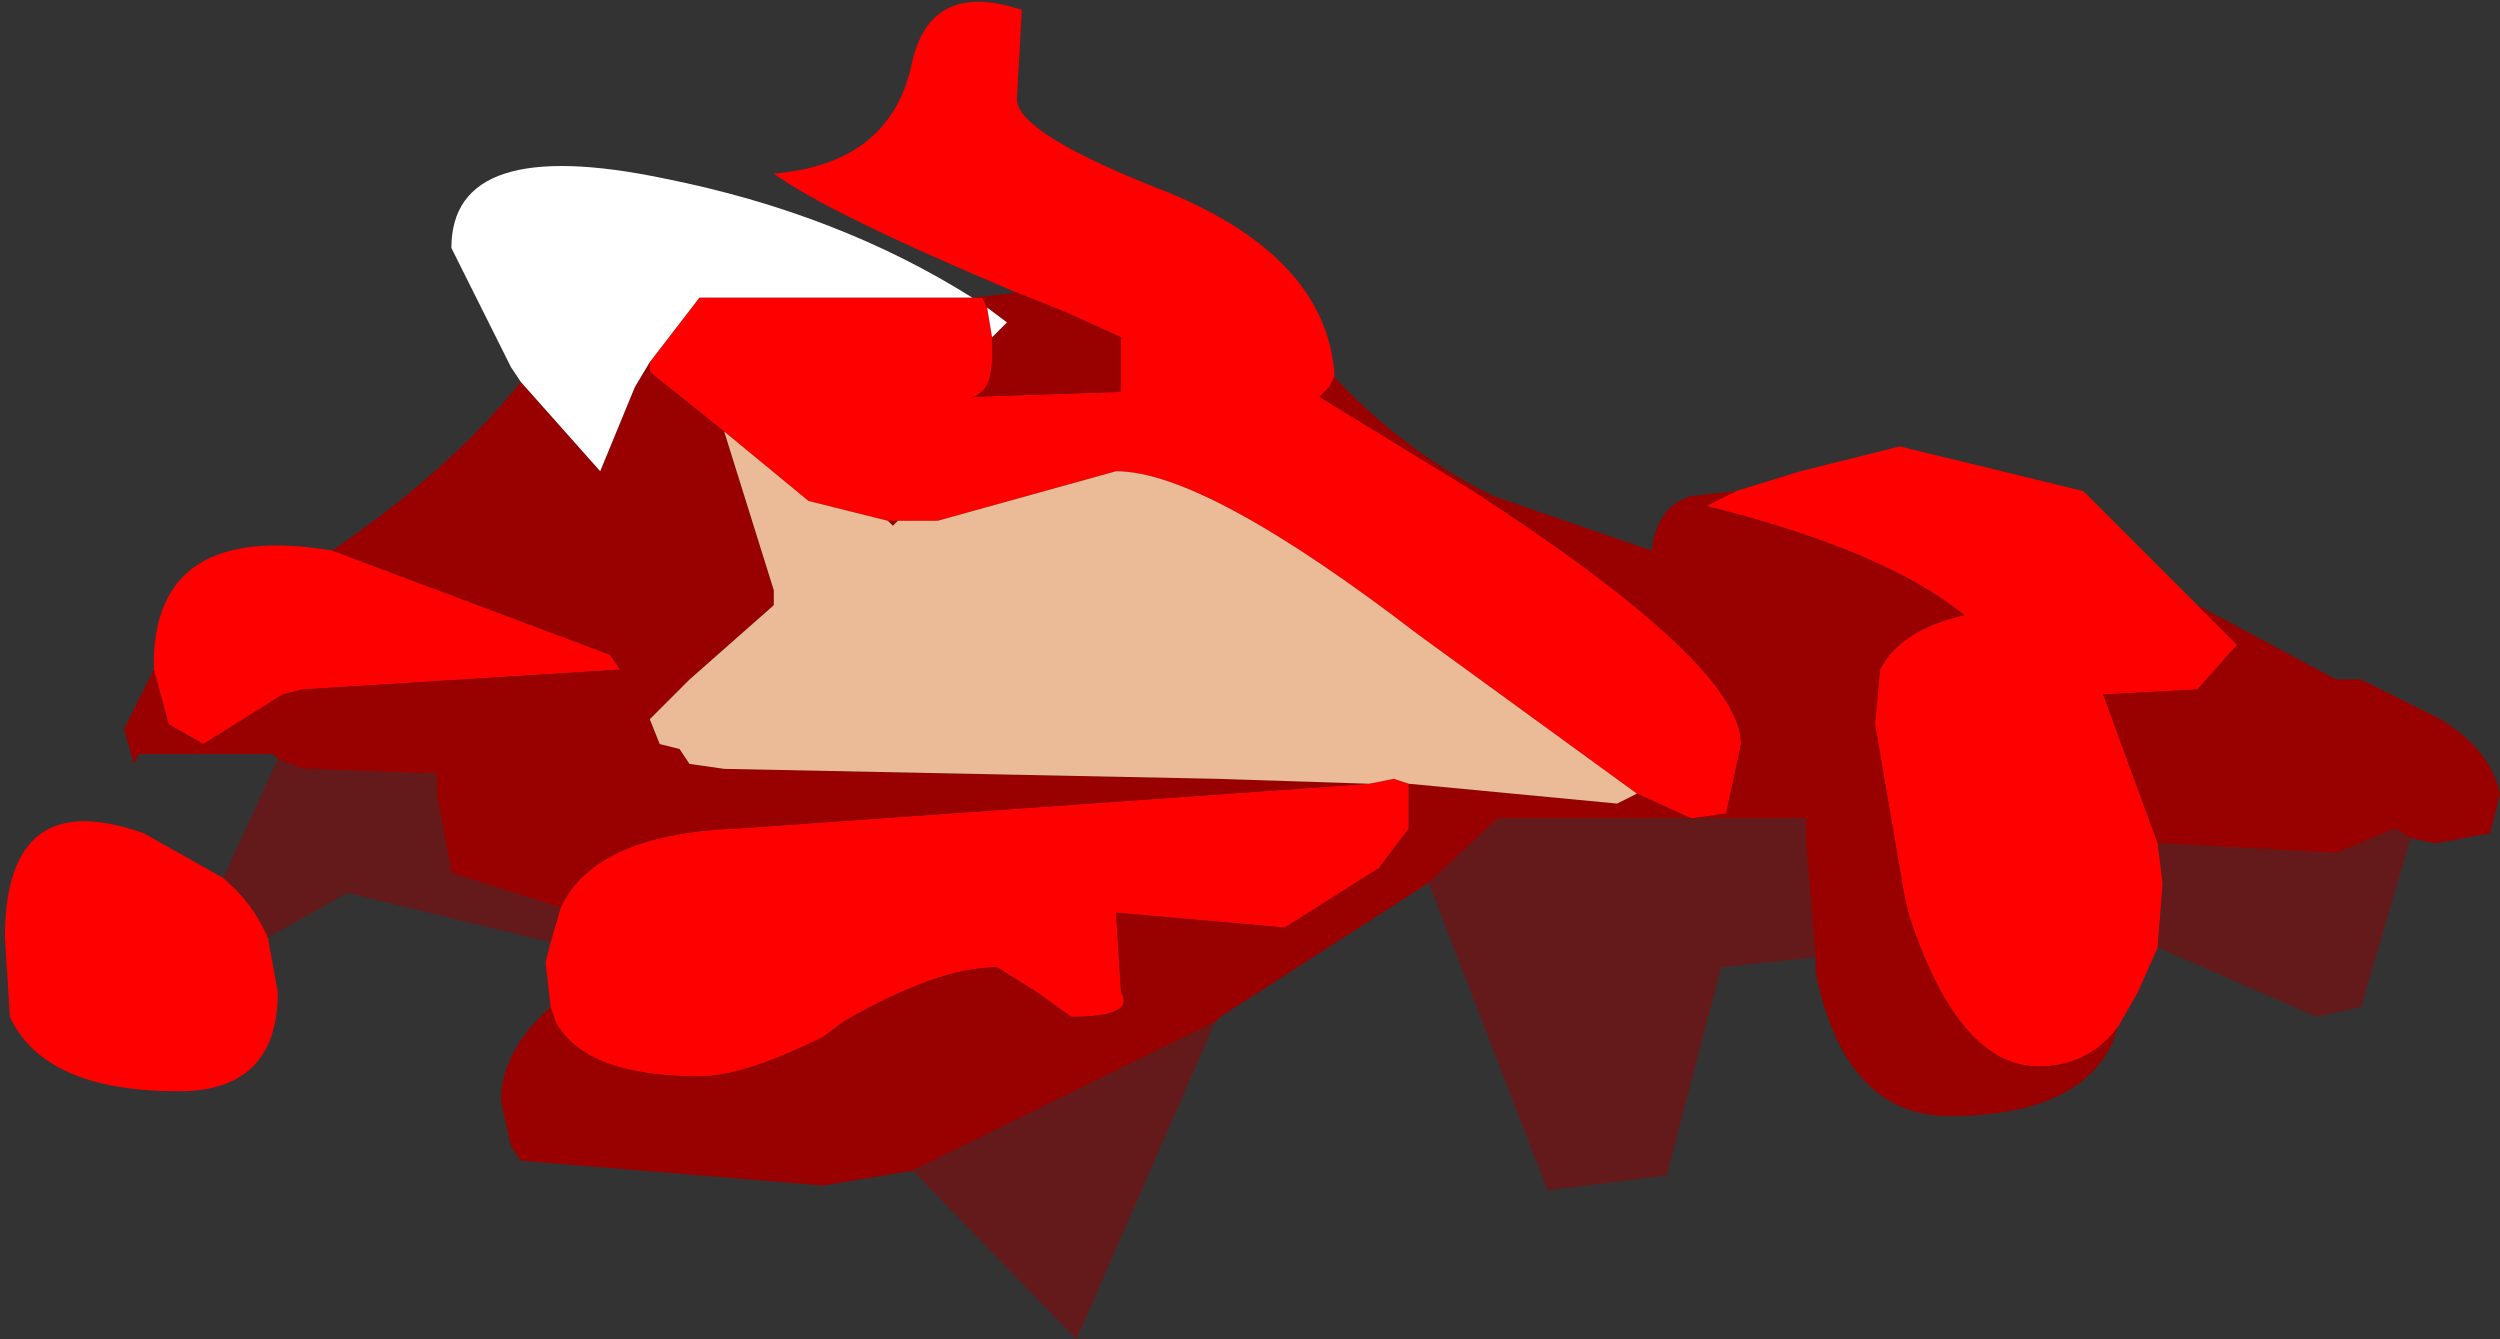 <?xml version="1.0" encoding="UTF-8" standalone="no"?>
<svg xmlns:ffdec="https://www.free-decompiler.com/flash" xmlns:xlink="http://www.w3.org/1999/xlink" ffdec:objectType="frame" height="13.5px" width="25.2px" xmlns="http://www.w3.org/2000/svg">
  <rect width="100%" height="100%" fill="#333333" stroke="none"/>
  <g transform="matrix(1.0, 0.0, 0.0, 1.0, 12.6, 6.0)">
    <use ffdec:characterId="1971" height="13.5" transform="matrix(1.0, 0.0, 0.0, 1.0, -12.6, -6.0)" width="25.2" xlink:href="#shape0"/>
  </g>
  <defs>
    <g id="shape0" transform="matrix(1.0, 0.0, 0.0, 1.0, 12.6, 6.0)">
      <path d="M4.9 -1.05 L5.55 -1.25 6.55 -1.5 8.4 -1.05 9.55 0.1 9.95 0.5 9.55 0.95 8.6 1.0 9.15 2.5 9.2 2.9 9.15 3.55 8.95 4.0 8.75 4.35 Q8.45 4.75 7.95 4.75 7.15 4.75 6.65 3.25 L6.6 3.05 6.3 1.3 6.35 0.75 Q6.55 0.35 7.2 0.2 6.4 -0.45 4.6 -0.9 L4.9 -1.05 M-7.05 4.15 L-7.1 3.7 -7.05 3.5 -6.95 3.15 Q-6.6 2.4 -5.15 2.35 L1.2 1.9 1.45 1.85 1.6 1.9 1.6 2.35 1.3 2.75 0.35 3.35 -1.35 3.2 -1.3 4.0 Q-1.15 4.25 -1.8 4.25 L-2.15 4.0 -2.55 3.75 Q-3.15 3.75 -4.1 4.3 L-4.3 4.45 Q-5.1 4.85 -5.55 4.85 -6.7 4.85 -7.0 4.3 L-7.05 4.15 M-9.9 3.45 L-9.8 4.0 Q-9.8 5.0 -10.8 5.0 -12.15 5.0 -12.5 4.25 L-12.55 3.45 Q-12.55 1.9 -11.15 2.4 L-10.35 2.85 Q-10.05 3.1 -9.9 3.45 M-11.05 0.75 L-11.05 0.7 Q-11.05 -0.75 -9.25 -0.45 L-6.45 0.6 -6.35 0.75 -9.55 0.95 -9.75 1.0 -10.55 1.5 -10.9 1.3 -11.05 0.75 M-2.35 -3.05 Q-4.25 -3.85 -4.8 -4.25 -3.6 -4.35 -3.4 -5.4 -3.2 -6.2 -2.3 -5.9 L-2.35 -5.0 Q-2.35 -4.65 -0.8 -4.05 0.75 -3.4 0.85 -2.25 L0.85 -2.2 0.8 -2.1 0.7 -2.0 2.25 -1.05 Q4.95 0.7 4.95 1.5 L4.8 2.2 4.45 2.25 3.9 2.0 1.7 0.4 Q-0.45 -1.25 -1.35 -1.25 L-2.25 -1.0 -3.15 -0.75 -3.55 -0.75 -3.65 -0.75 -4.45 -0.95 -5.3 -1.65 -6.05 -2.25 -6.05 -2.35 -5.55 -3.0 -2.8 -3.0 -2.7 -3.0 -2.65 -2.9 -2.6 -2.6 -2.6 -2.4 Q-2.6 -2.05 -2.8 -2.0 L-1.3 -2.05 -1.3 -2.6 -1.85 -2.85 -2.35 -3.05" fill="#ff0000" fill-rule="evenodd" stroke="none"/>
      <path d="M0.85 -2.2 Q1.55 -1.45 2.45 -1.0 L4.05 -0.45 Q4.1 -0.9 4.45 -1.0 L4.9 -1.05 4.6 -0.9 Q6.4 -0.45 7.2 0.2 6.55 0.35 6.35 0.75 L6.3 1.3 6.6 3.05 6.65 3.25 Q7.15 4.75 7.95 4.75 8.45 4.75 8.75 4.35 L8.7 4.5 Q8.35 5.25 7.05 5.25 6.0 5.25 5.7 3.8 L5.7 3.65 5.6 2.45 5.6 2.25 4.7 2.25 4.45 2.25 4.8 2.2 4.95 1.5 Q4.95 0.7 2.25 -1.05 L0.7 -2.0 0.8 -2.1 0.85 -2.2 M9.55 0.1 L10.95 0.85 11.2 0.85 12.0 1.25 Q12.5 1.55 12.6 2.0 L12.5 2.4 11.95 2.5 11.7 2.45 11.55 2.35 10.95 2.6 9.15 2.5 8.6 1.0 9.55 0.95 9.95 0.5 9.55 0.1 M1.8 2.9 L-0.3 4.25 -0.35 4.3 -3.4 5.8 -4.3 5.95 -7.35 5.7 -7.45 5.55 -7.55 5.1 Q-7.55 4.6 -7.05 4.15 L-7.0 4.3 Q-6.7 4.85 -5.55 4.85 -5.1 4.85 -4.3 4.45 L-4.1 4.3 Q-3.15 3.75 -2.55 3.75 L-2.15 4.0 -1.8 4.25 Q-1.15 4.25 -1.3 4.0 L-1.35 3.2 0.35 3.35 1.3 2.75 1.6 2.35 1.6 1.9 3.7 2.1 3.9 2.0 4.45 2.25 2.5 2.25 1.8 2.9 M-9.8 1.65 L-9.85 1.6 -11.2 1.6 -11.25 1.7 -11.35 1.35 -11.05 0.75 -10.9 1.3 -10.55 1.5 -9.75 1.0 -9.55 0.95 -6.35 0.75 -6.45 0.6 -9.25 -0.45 -8.9 -0.7 Q-7.95 -1.4 -7.35 -2.15 L-6.55 -1.25 -6.2 -2.1 -6.05 -2.35 -6.05 -2.25 -5.3 -1.65 -5.05 -0.85 -4.8 -0.05 -4.8 0.1 -5.65 0.85 -6.05 1.25 -5.95 1.5 -5.75 1.55 -5.65 1.7 -5.3 1.75 -0.35 1.85 1.2 1.9 -5.15 2.35 Q-6.6 2.4 -6.95 3.15 L-8.05 2.8 -8.2 2.0 -8.2 1.8 -9.55 1.75 -9.8 1.65 M-2.8 -3.0 L-2.35 -3.05 -1.85 -2.85 -1.3 -2.6 -1.3 -2.05 -2.8 -2.0 Q-2.6 -2.05 -2.6 -2.4 L-2.6 -2.6 -2.45 -2.75 -2.65 -2.9 -2.7 -3.0 -2.8 -3.0 M-3.55 -0.75 L-3.6 -0.7 -3.65 -0.75 -3.55 -0.75" fill="#990000" fill-rule="evenodd" stroke="none"/>
      <path d="M3.9 2.0 L3.7 2.1 1.6 1.9 1.45 1.85 1.2 1.9 -0.35 1.85 -5.3 1.75 -5.65 1.7 -5.75 1.55 -5.95 1.5 -6.05 1.25 -5.65 0.85 -4.8 0.1 -4.8 -0.05 -5.05 -0.85 -5.3 -1.65 -4.45 -0.95 -3.65 -0.75 -3.6 -0.7 -3.55 -0.75 -3.15 -0.75 -2.25 -1.0 -1.35 -1.25 Q-0.45 -1.25 1.7 0.4 L3.9 2.0" fill="#ebbb98" fill-rule="evenodd" stroke="none"/>
      <path d="M-7.35 -2.15 L-7.45 -2.3 -8.05 -3.5 Q-8.05 -4.65 -5.9 -4.2 -4.15 -3.85 -2.8 -3.0 L-5.55 -3.0 -6.05 -2.35 -6.2 -2.1 -6.55 -1.25 -7.35 -2.15 M-2.65 -2.9 L-2.45 -2.75 -2.6 -2.6 -2.65 -2.9" fill="#ffffff" fill-rule="evenodd" stroke="none"/>
      <path d="M11.7 2.45 L11.2 4.15 10.75 4.25 9.15 3.55 9.2 2.9 9.15 2.5 10.95 2.6 11.55 2.35 11.7 2.45 M5.7 3.65 L4.75 3.75 4.2 5.85 3.0 6.0 1.8 2.9 2.5 2.25 4.45 2.25 4.7 2.25 5.6 2.25 5.6 2.45 5.7 3.65 M-0.35 4.3 L-1.75 7.5 -3.4 5.8 -0.35 4.3 M-7.05 3.5 L-9.1 3.0 -9.9 3.45 Q-10.05 3.1 -10.35 2.85 L-9.8 1.65 -9.55 1.75 -8.2 1.8 -8.2 2.0 -8.05 2.8 -6.95 3.15 -7.05 3.5" fill="#641a1a" fill-rule="evenodd" stroke="none"/>
    </g>
  </defs>
</svg>
